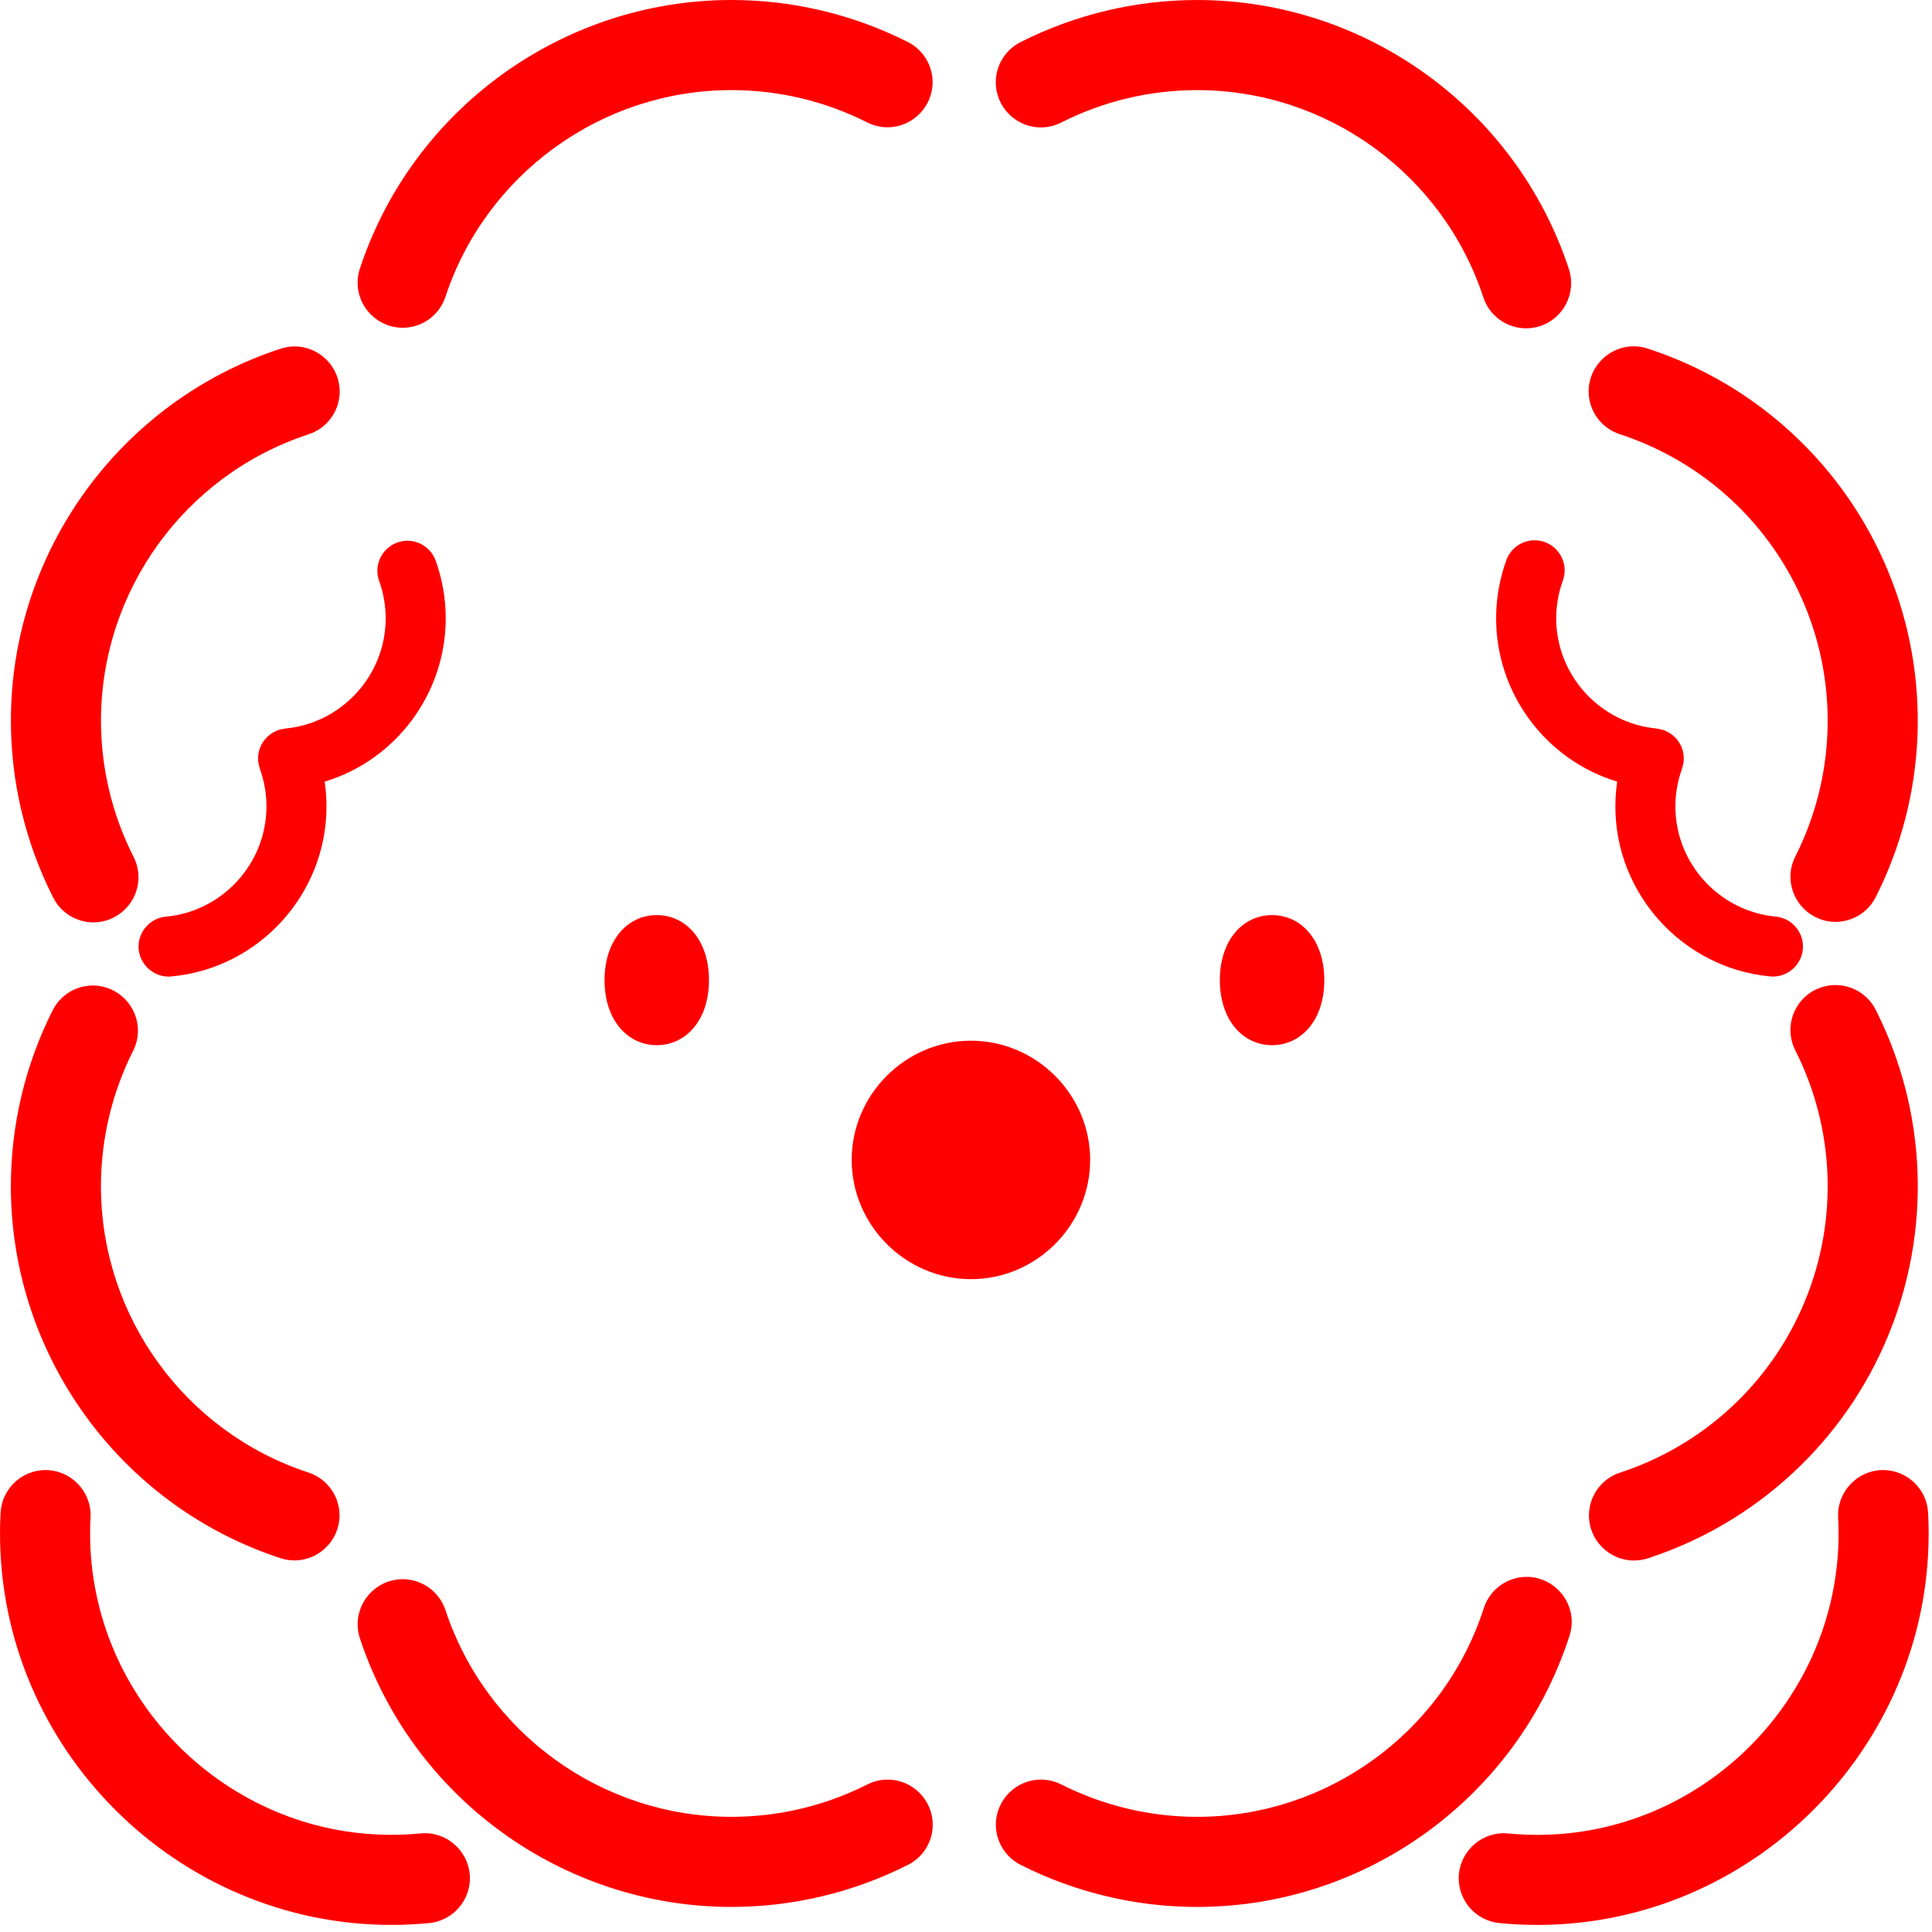 <?xml version="1.0" encoding="UTF-8" standalone="no"?>
<!DOCTYPE svg PUBLIC "-//W3C//DTD SVG 1.1//EN" "http://www.w3.org/Graphics/SVG/1.1/DTD/svg11.dtd">
<svg width="100%" height="100%" viewBox="0 0 139 139" version="1.1" xmlns="http://www.w3.org/2000/svg" xmlns:xlink="http://www.w3.org/1999/xlink" xml:space="preserve" xmlns:serif="http://www.serif.com/" style="fill-rule:evenodd;clip-rule:evenodd;stroke-linejoin:round;stroke-miterlimit:2;">
    <g>
        <g>
            <g transform="matrix(1,0,0,1,91.942,-28.664)">
                <path d="M27.29,81.087C27.372,81.098 27.452,81.114 27.532,81.135C27.598,81.148 27.663,81.164 27.727,81.184C27.745,81.19 27.764,81.191 27.782,81.198C27.83,81.215 27.872,81.243 27.918,81.264C27.986,81.294 28.053,81.327 28.118,81.364C28.182,81.401 28.239,81.443 28.298,81.485C28.357,81.527 28.406,81.562 28.456,81.605C28.512,81.655 28.566,81.708 28.617,81.764C28.66,81.81 28.703,81.855 28.742,81.905C28.787,81.964 28.829,82.025 28.867,82.089C28.902,82.144 28.936,82.198 28.967,82.256C28.998,82.314 29.026,82.388 29.052,82.456C29.078,82.524 29.1,82.579 29.119,82.642C29.138,82.715 29.154,82.79 29.166,82.865C29.177,82.927 29.189,82.988 29.194,83.051C29.199,83.135 29.199,83.219 29.194,83.303C29.194,83.347 29.199,83.39 29.194,83.434C29.194,83.451 29.187,83.466 29.185,83.483C29.177,83.551 29.161,83.618 29.146,83.683C29.132,83.757 29.114,83.831 29.091,83.903C29.084,83.923 29.083,83.944 29.075,83.965C28.758,84.837 28.596,85.757 28.596,86.684C28.596,90.775 31.749,94.233 35.822,94.611C36.924,94.717 37.775,95.655 37.775,96.762C37.775,97.945 36.805,98.919 35.622,98.923C35.554,98.923 35.486,98.923 35.422,98.913C29.14,98.33 24.278,92.995 24.278,86.687C24.278,86.089 24.322,85.492 24.409,84.9C19.25,83.333 15.699,78.543 15.699,73.151C15.699,71.722 15.948,70.303 16.436,68.96C16.745,68.107 17.56,67.535 18.468,67.535C19.654,67.535 20.629,68.51 20.629,69.696C20.629,69.947 20.585,70.196 20.5,70.432C20.183,71.304 20.021,72.224 20.021,73.151C20.021,77.242 23.174,80.7 27.247,81.078C27.262,81.078 27.276,81.085 27.291,81.087" style="fill:rgb(255,0,0);fill-rule:nonzero;"/>
            </g>
            <g transform="matrix(1,0,0,1,-175.369,-28.664)">
                <path d="M202.637,70.433C202.559,70.207 202.519,69.969 202.519,69.73C202.519,68.545 203.495,67.569 204.68,67.569C205.575,67.569 206.382,68.125 206.7,68.961C207.188,70.304 207.437,71.722 207.437,73.151C207.437,78.543 203.886,83.334 198.727,84.901C198.814,85.493 198.858,86.09 198.858,86.688C198.858,92.997 193.995,98.331 187.713,98.914C187.647,98.921 187.58,98.924 187.513,98.924C187.508,98.924 187.503,98.924 187.498,98.924C186.313,98.924 185.338,97.949 185.338,96.764C185.338,95.649 186.202,94.708 187.313,94.612C191.387,94.234 194.54,90.775 194.54,86.684C194.54,85.757 194.378,84.837 194.061,83.965C194.054,83.944 194.052,83.924 194.045,83.903C194.022,83.832 194.006,83.757 193.99,83.683C193.974,83.617 193.961,83.55 193.951,83.483C193.951,83.466 193.943,83.451 193.942,83.434L193.942,83.303C193.937,83.219 193.937,83.135 193.942,83.051C193.948,82.988 193.96,82.927 193.97,82.865C193.982,82.79 193.997,82.716 194.017,82.643C194.06,82.511 194.11,82.382 194.169,82.257C194.198,82.199 194.233,82.145 194.269,82.09C194.305,82.035 194.348,81.965 194.394,81.906C194.44,81.847 194.476,81.812 194.519,81.765C194.569,81.709 194.623,81.656 194.679,81.606C194.729,81.563 194.779,81.525 194.837,81.486C194.895,81.443 194.955,81.402 195.017,81.365C195.082,81.328 195.149,81.295 195.217,81.265C195.263,81.244 195.304,81.217 195.353,81.199C195.371,81.193 195.389,81.192 195.407,81.185C195.471,81.164 195.537,81.15 195.607,81.135C195.686,81.115 195.766,81.099 195.846,81.088C195.861,81.088 195.875,81.081 195.89,81.079C199.964,80.701 203.117,77.242 203.117,73.151C203.117,72.224 202.955,71.304 202.638,70.432" style="fill:rgb(255,0,0);fill-rule:nonzero;"/>
            </g>
            <g transform="matrix(1,0,0,1,-43.533,-55.214)">
                <path d="M104.809,138.667C104.809,133.961 108.681,130.089 113.387,130.089C118.093,130.089 121.965,133.961 121.965,138.667C121.965,143.373 118.093,147.245 113.387,147.245C113.387,147.245 113.386,147.245 113.386,147.245C108.682,147.24 104.814,143.371 104.809,138.667" style="fill:rgb(255,0,0);fill-rule:nonzero;"/>
            </g>
            <g transform="matrix(1,0,0,1,26.972,0)">
                <path d="M83.84,23.458C83.513,23.566 83.17,23.621 82.826,23.621C81.43,23.621 80.184,22.718 79.749,21.392C76.834,12.519 68.498,6.483 59.159,6.483C55.762,6.483 52.412,7.282 49.381,8.814C48.926,9.046 48.422,9.167 47.911,9.167C46.133,9.167 44.67,7.704 44.67,5.926C44.67,4.701 45.364,3.577 46.459,3.028C50.396,1.038 54.747,0.001 59.159,0.001C71.29,0.001 82.12,7.842 85.907,19.368C86.462,21.057 85.53,22.903 83.841,23.459" style="fill:rgb(255,0,0);fill-rule:nonzero;"/>
            </g>
            <g transform="matrix(1,0,0,1,113.001,-18.388)">
                <path d="M19.053,84.714C17.277,84.712 15.816,83.249 15.816,81.473C15.816,80.966 15.935,80.466 16.163,80.014C19.013,74.381 19.261,67.775 16.844,61.943C14.43,56.109 9.581,51.612 3.582,49.643C2.226,49.225 1.295,47.964 1.295,46.546C1.295,44.768 2.758,43.305 4.536,43.305C4.901,43.305 5.264,43.366 5.608,43.487C13.399,46.044 19.696,51.884 22.832,59.461C25.972,67.035 25.65,75.616 21.949,82.933C21.398,84.026 20.273,84.716 19.049,84.714" style="fill:rgb(255,0,0);fill-rule:nonzero;"/>
            </g>
            <g transform="matrix(1,0,0,1,113.003,-52.26)">
                <path d="M17.593,123.479C18.046,123.25 18.547,123.131 19.054,123.131C20.275,123.131 21.397,123.821 21.947,124.911C25.648,132.229 25.971,140.81 22.832,148.386C19.696,155.962 13.399,161.801 5.608,164.357C5.269,164.473 4.914,164.533 4.556,164.533C2.778,164.533 1.315,163.07 1.315,161.292C1.315,159.88 2.237,158.624 3.583,158.2C9.582,156.232 14.43,151.735 16.842,145.9C19.259,140.068 19.01,133.461 16.161,127.827C15.932,127.374 15.813,126.874 15.813,126.366C15.813,125.146 16.503,124.024 17.593,123.474" style="fill:rgb(255,0,0);fill-rule:nonzero;"/>
            </g>
            <g transform="matrix(1,0,0,1,26.974,-83.752)">
                <path d="M49.38,212.135C52.411,213.667 55.761,214.466 59.158,214.466C68.497,214.466 76.834,208.429 79.748,199.555C80.144,198.167 81.421,197.202 82.865,197.202C84.643,197.202 86.106,198.665 86.106,200.443C86.106,200.831 86.036,201.216 85.9,201.58C82.116,213.106 71.287,220.949 59.155,220.949C54.743,220.949 50.392,219.911 46.454,217.92C45.364,217.37 44.674,216.248 44.674,215.028C44.674,213.25 46.137,211.787 47.915,211.787C48.423,211.787 48.923,211.906 49.376,212.135" style="fill:rgb(255,0,0);fill-rule:nonzero;"/>
            </g>
            <g transform="matrix(1,0,0,1,-98.769,-83.753)">
                <path d="M124.649,201.583C124.55,201.268 124.5,200.94 124.5,200.61C124.5,198.832 125.963,197.369 127.741,197.369C129.122,197.369 130.358,198.252 130.806,199.558C133.72,208.431 142.057,214.467 151.396,214.467C154.793,214.467 158.143,213.669 161.174,212.136C161.627,211.907 162.127,211.788 162.635,211.788C164.413,211.788 165.876,213.251 165.876,215.029C165.876,216.249 165.186,217.371 164.096,217.921C160.158,219.912 155.807,220.949 151.395,220.949C139.264,220.949 128.435,213.107 124.649,201.582" style="fill:rgb(255,0,0);fill-rule:nonzero;"/>
            </g>
            <g transform="matrix(1,0,0,1,-197.9,-52.262)">
                <path d="M220.074,158.2C221.413,158.628 222.328,159.881 222.328,161.287C222.328,163.065 220.865,164.528 219.087,164.528C218.734,164.528 218.383,164.47 218.048,164.357C206.522,160.571 198.681,149.742 198.681,137.61C198.681,133.199 199.718,128.848 201.708,124.911C202.265,123.84 203.376,123.166 204.583,123.166C206.361,123.166 207.824,124.629 207.824,126.407C207.824,126.901 207.711,127.388 207.494,127.832C205.961,130.864 205.162,134.214 205.162,137.611C205.162,146.95 211.2,155.287 220.074,158.2" style="fill:rgb(255,0,0);fill-rule:nonzero;"/>
            </g>
            <g transform="matrix(1,0,0,1,-197.903,-18.389)">
                <path d="M220.074,49.646C211.203,52.561 205.168,60.897 205.168,70.235C205.168,73.632 205.967,76.982 207.5,80.014C207.74,80.476 207.866,80.989 207.866,81.51C207.866,83.288 206.403,84.751 204.625,84.751C203.389,84.751 202.257,84.045 201.714,82.935C199.724,78.998 198.687,74.647 198.687,70.235C198.687,58.105 206.526,47.277 218.05,43.489C218.389,43.373 218.744,43.313 219.102,43.313C220.88,43.313 222.343,44.776 222.343,46.554C222.343,47.966 221.421,49.222 220.075,49.646" style="fill:rgb(255,0,0);fill-rule:nonzero;"/>
            </g>
            <g transform="matrix(1,0,0,1,-98.773,0)">
                <path d="M161.176,8.813C158.145,7.28 154.795,6.482 151.398,6.482C142.058,6.482 133.721,12.519 130.808,21.393C130.36,22.699 129.124,23.582 127.743,23.582C125.965,23.582 124.502,22.119 124.502,20.341C124.502,20.011 124.552,19.683 124.651,19.368C128.437,7.842 139.266,-0 151.398,-0C155.811,-0 160.162,1.037 164.1,3.028C165.185,3.58 165.871,4.699 165.871,5.916C165.871,7.694 164.408,9.157 162.63,9.157C162.126,9.157 161.629,9.04 161.178,8.814" style="fill:rgb(255,0,0);fill-rule:nonzero;"/>
            </g>
            <g transform="matrix(1,0,0,1,-182.337,-77.991)">
                <path d="M182.378,186.823C182.469,185.113 183.901,183.755 185.614,183.755C187.392,183.755 188.855,185.218 188.855,186.996C188.855,187.053 188.853,187.111 188.85,187.168C188.829,187.554 188.819,187.941 188.819,188.328C188.819,200.217 198.602,210 210.491,210C211.193,210 211.894,209.966 212.593,209.898C212.697,209.888 212.801,209.883 212.906,209.883C214.683,209.883 216.146,211.346 216.146,213.123C216.146,214.783 214.871,216.188 213.219,216.348C212.306,216.437 211.395,216.481 210.486,216.48C195.044,216.479 182.338,203.771 182.338,188.329C182.338,187.826 182.351,187.324 182.378,186.822" style="fill:rgb(255,0,0);fill-rule:nonzero;"/>
            </g>
            <g transform="matrix(1,0,0,1,104.948,-77.991)">
                <path d="M3.554,209.9C4.254,209.968 4.957,210.003 5.66,210.003C17.549,210.003 27.331,200.22 27.331,188.332C27.331,187.944 27.321,187.556 27.3,187.168C27.297,187.111 27.295,187.053 27.295,186.996C27.295,185.218 28.758,183.755 30.536,183.755C32.249,183.755 33.681,185.113 33.772,186.823C33.799,187.325 33.812,187.827 33.812,188.33C33.812,203.773 21.104,216.482 5.661,216.482C4.753,216.482 3.84,216.438 2.928,216.349C1.276,216.189 0.001,214.784 0.001,213.124C0.001,211.347 1.464,209.884 3.241,209.884C3.346,209.884 3.45,209.889 3.554,209.899" style="fill:rgb(255,0,0);fill-rule:nonzero;"/>
            </g>
            <g transform="matrix(1,0,0,1,12.223,-48.549)">
                <path d="M83.055,119.066C83.055,121.971 81.373,123.745 79.298,123.745C77.223,123.745 75.541,121.972 75.541,119.066C75.541,116.16 77.223,114.387 79.298,114.387C81.373,114.387 83.055,116.16 83.055,119.066" style="fill:rgb(255,0,0);fill-rule:nonzero;"/>
            </g>
            <g transform="matrix(1,0,0,1,-108.958,-48.55)">
                <path d="M156.21,114.388C158.285,114.388 159.967,116.161 159.967,119.067C159.967,121.973 158.285,123.746 156.21,123.746C154.135,123.746 152.453,121.973 152.453,119.067C152.453,116.161 154.135,114.388 156.21,114.388" style="fill:rgb(255,0,0);fill-rule:nonzero;"/>
            </g>
        </g>
    </g>
</svg>
